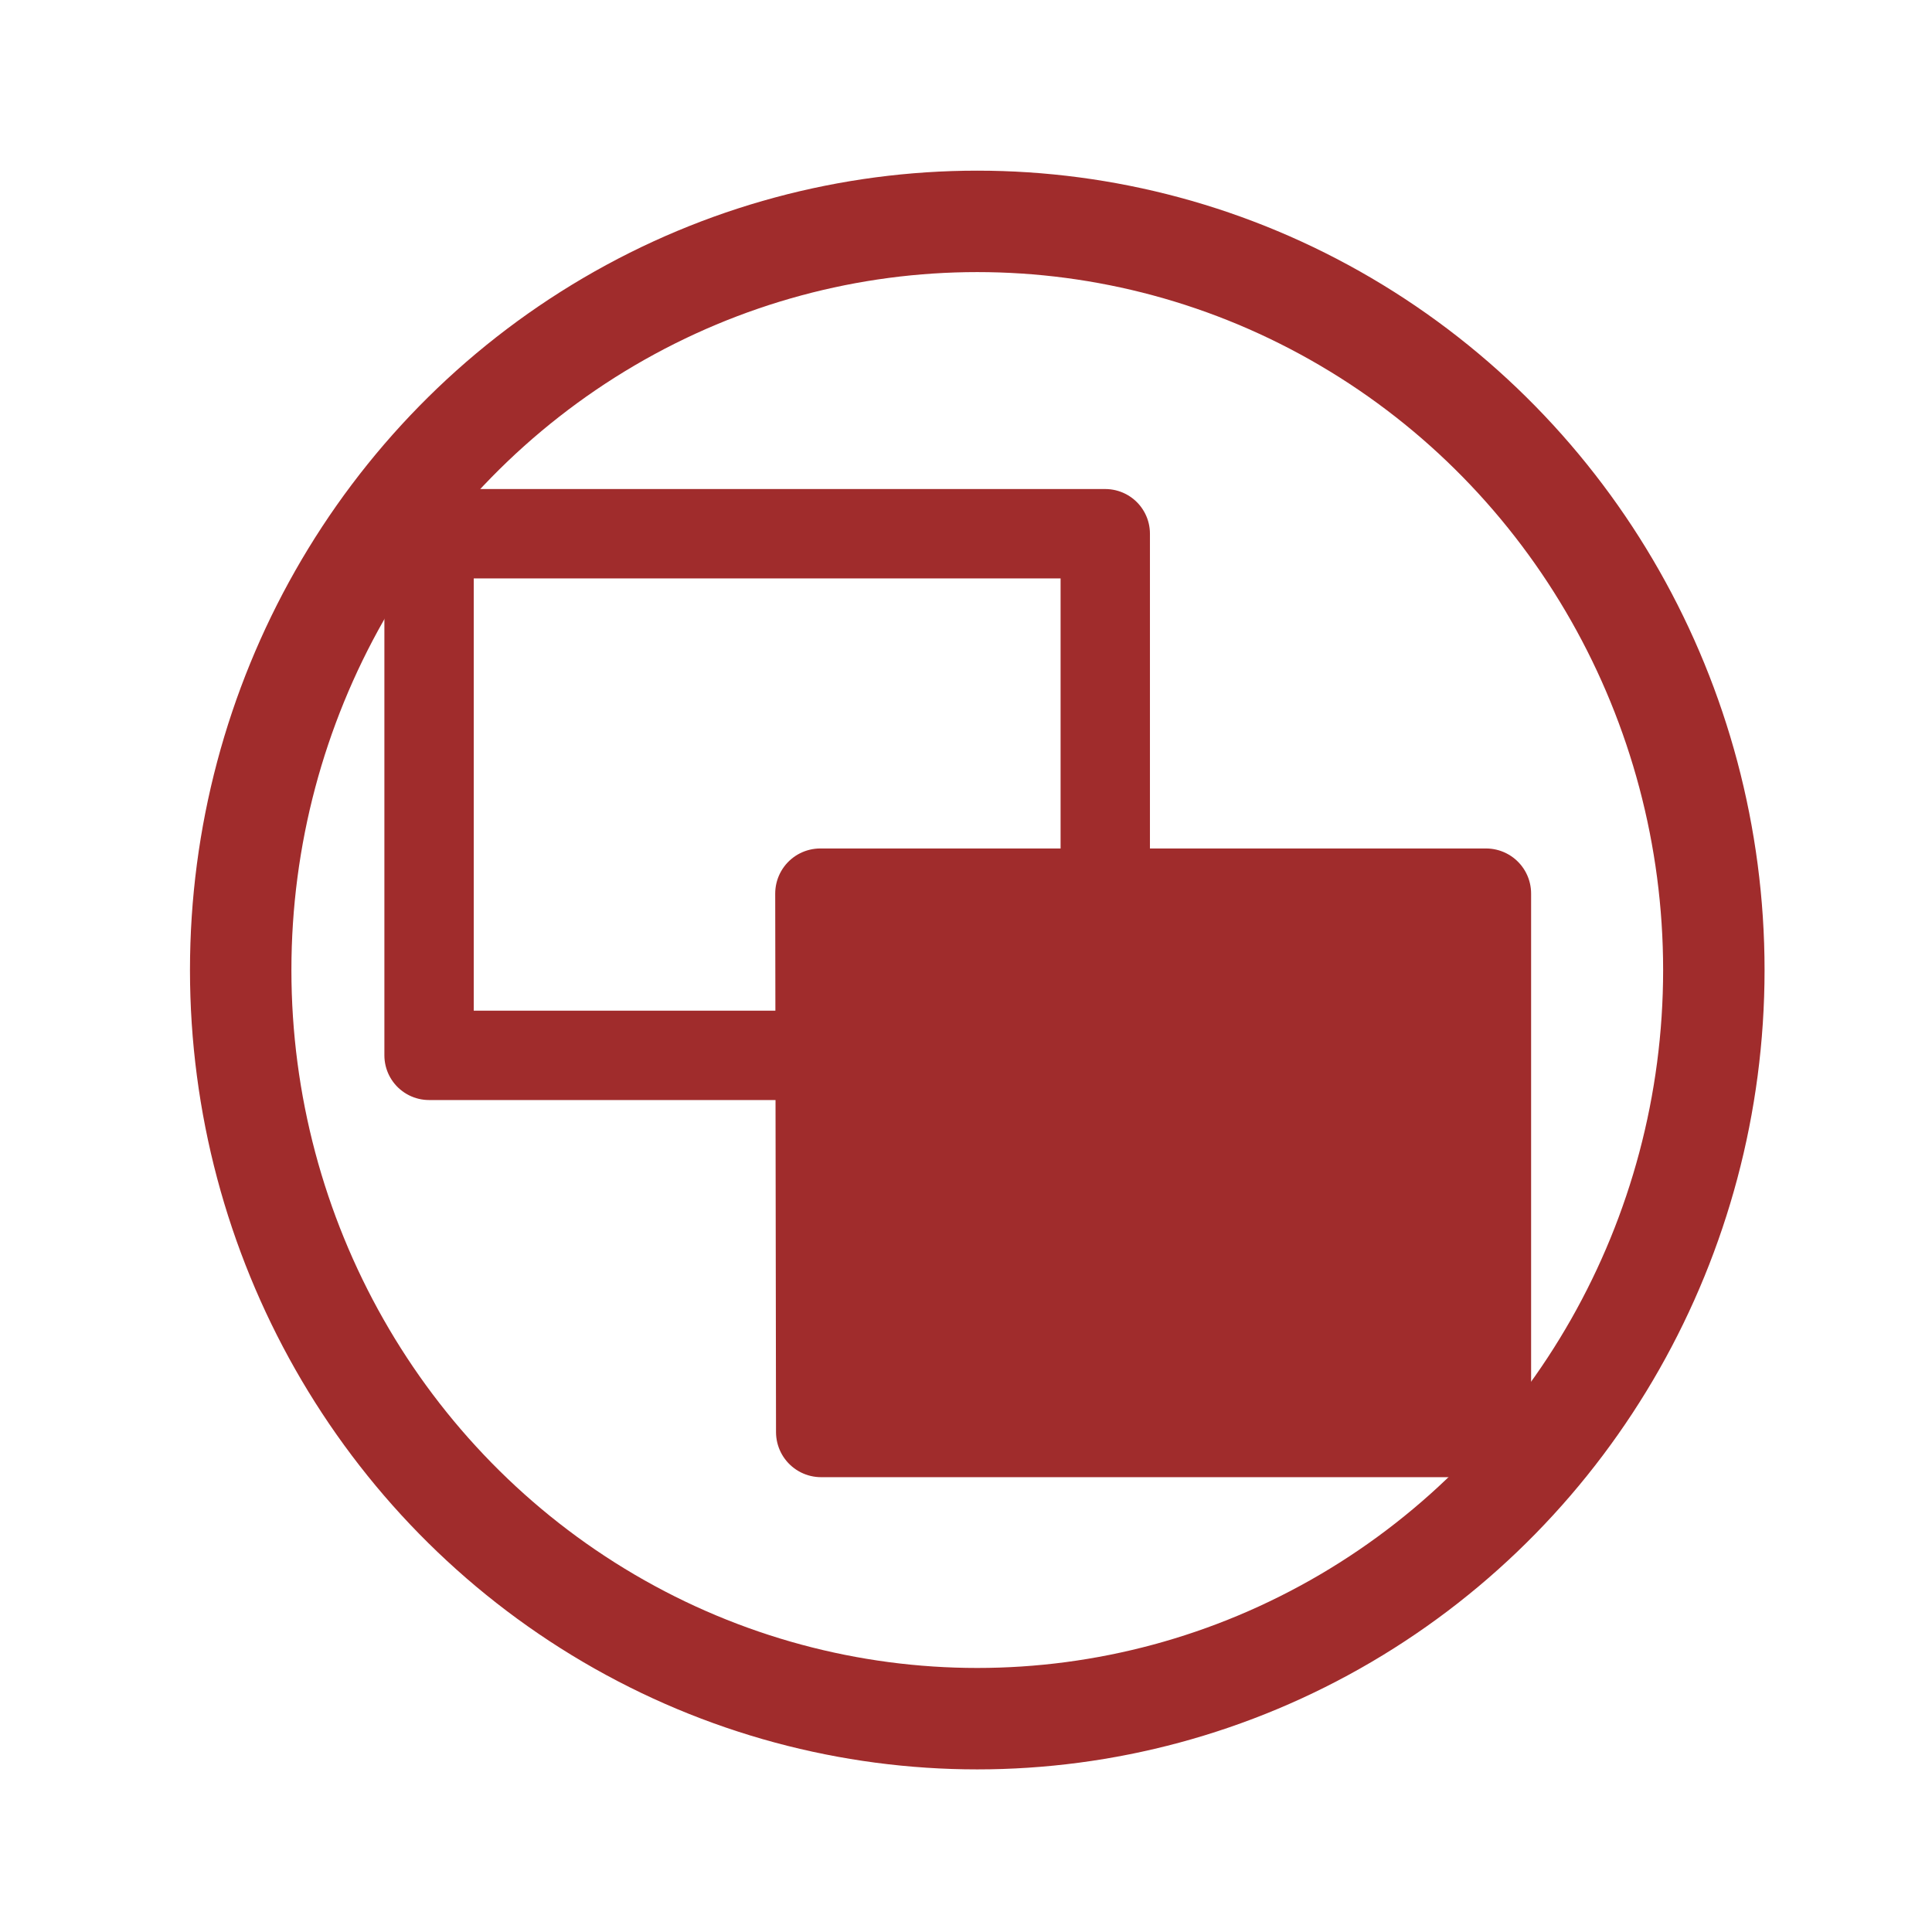 <svg xmlns="http://www.w3.org/2000/svg" width="24" height="24"><ellipse cx="12.14" cy="12.05" rx="9.15" ry="9.3" fill="none" stroke="#a02c2c" stroke-width="1.26" stroke-linejoin="round" paint-order="markers fill stroke"/><path d="M10.19 11.1h8.27v6.69H10.2z" fill="#a02c2c" stroke="#a02c2c" stroke-width="1.12" stroke-linejoin="round" paint-order="markers fill stroke"/><path d="M5.33 6.63h8.4v6.48h-8.4z" fill="none" stroke="#a02c2c" stroke-width="1.11" stroke-linejoin="round" paint-order="markers fill stroke"/></svg>